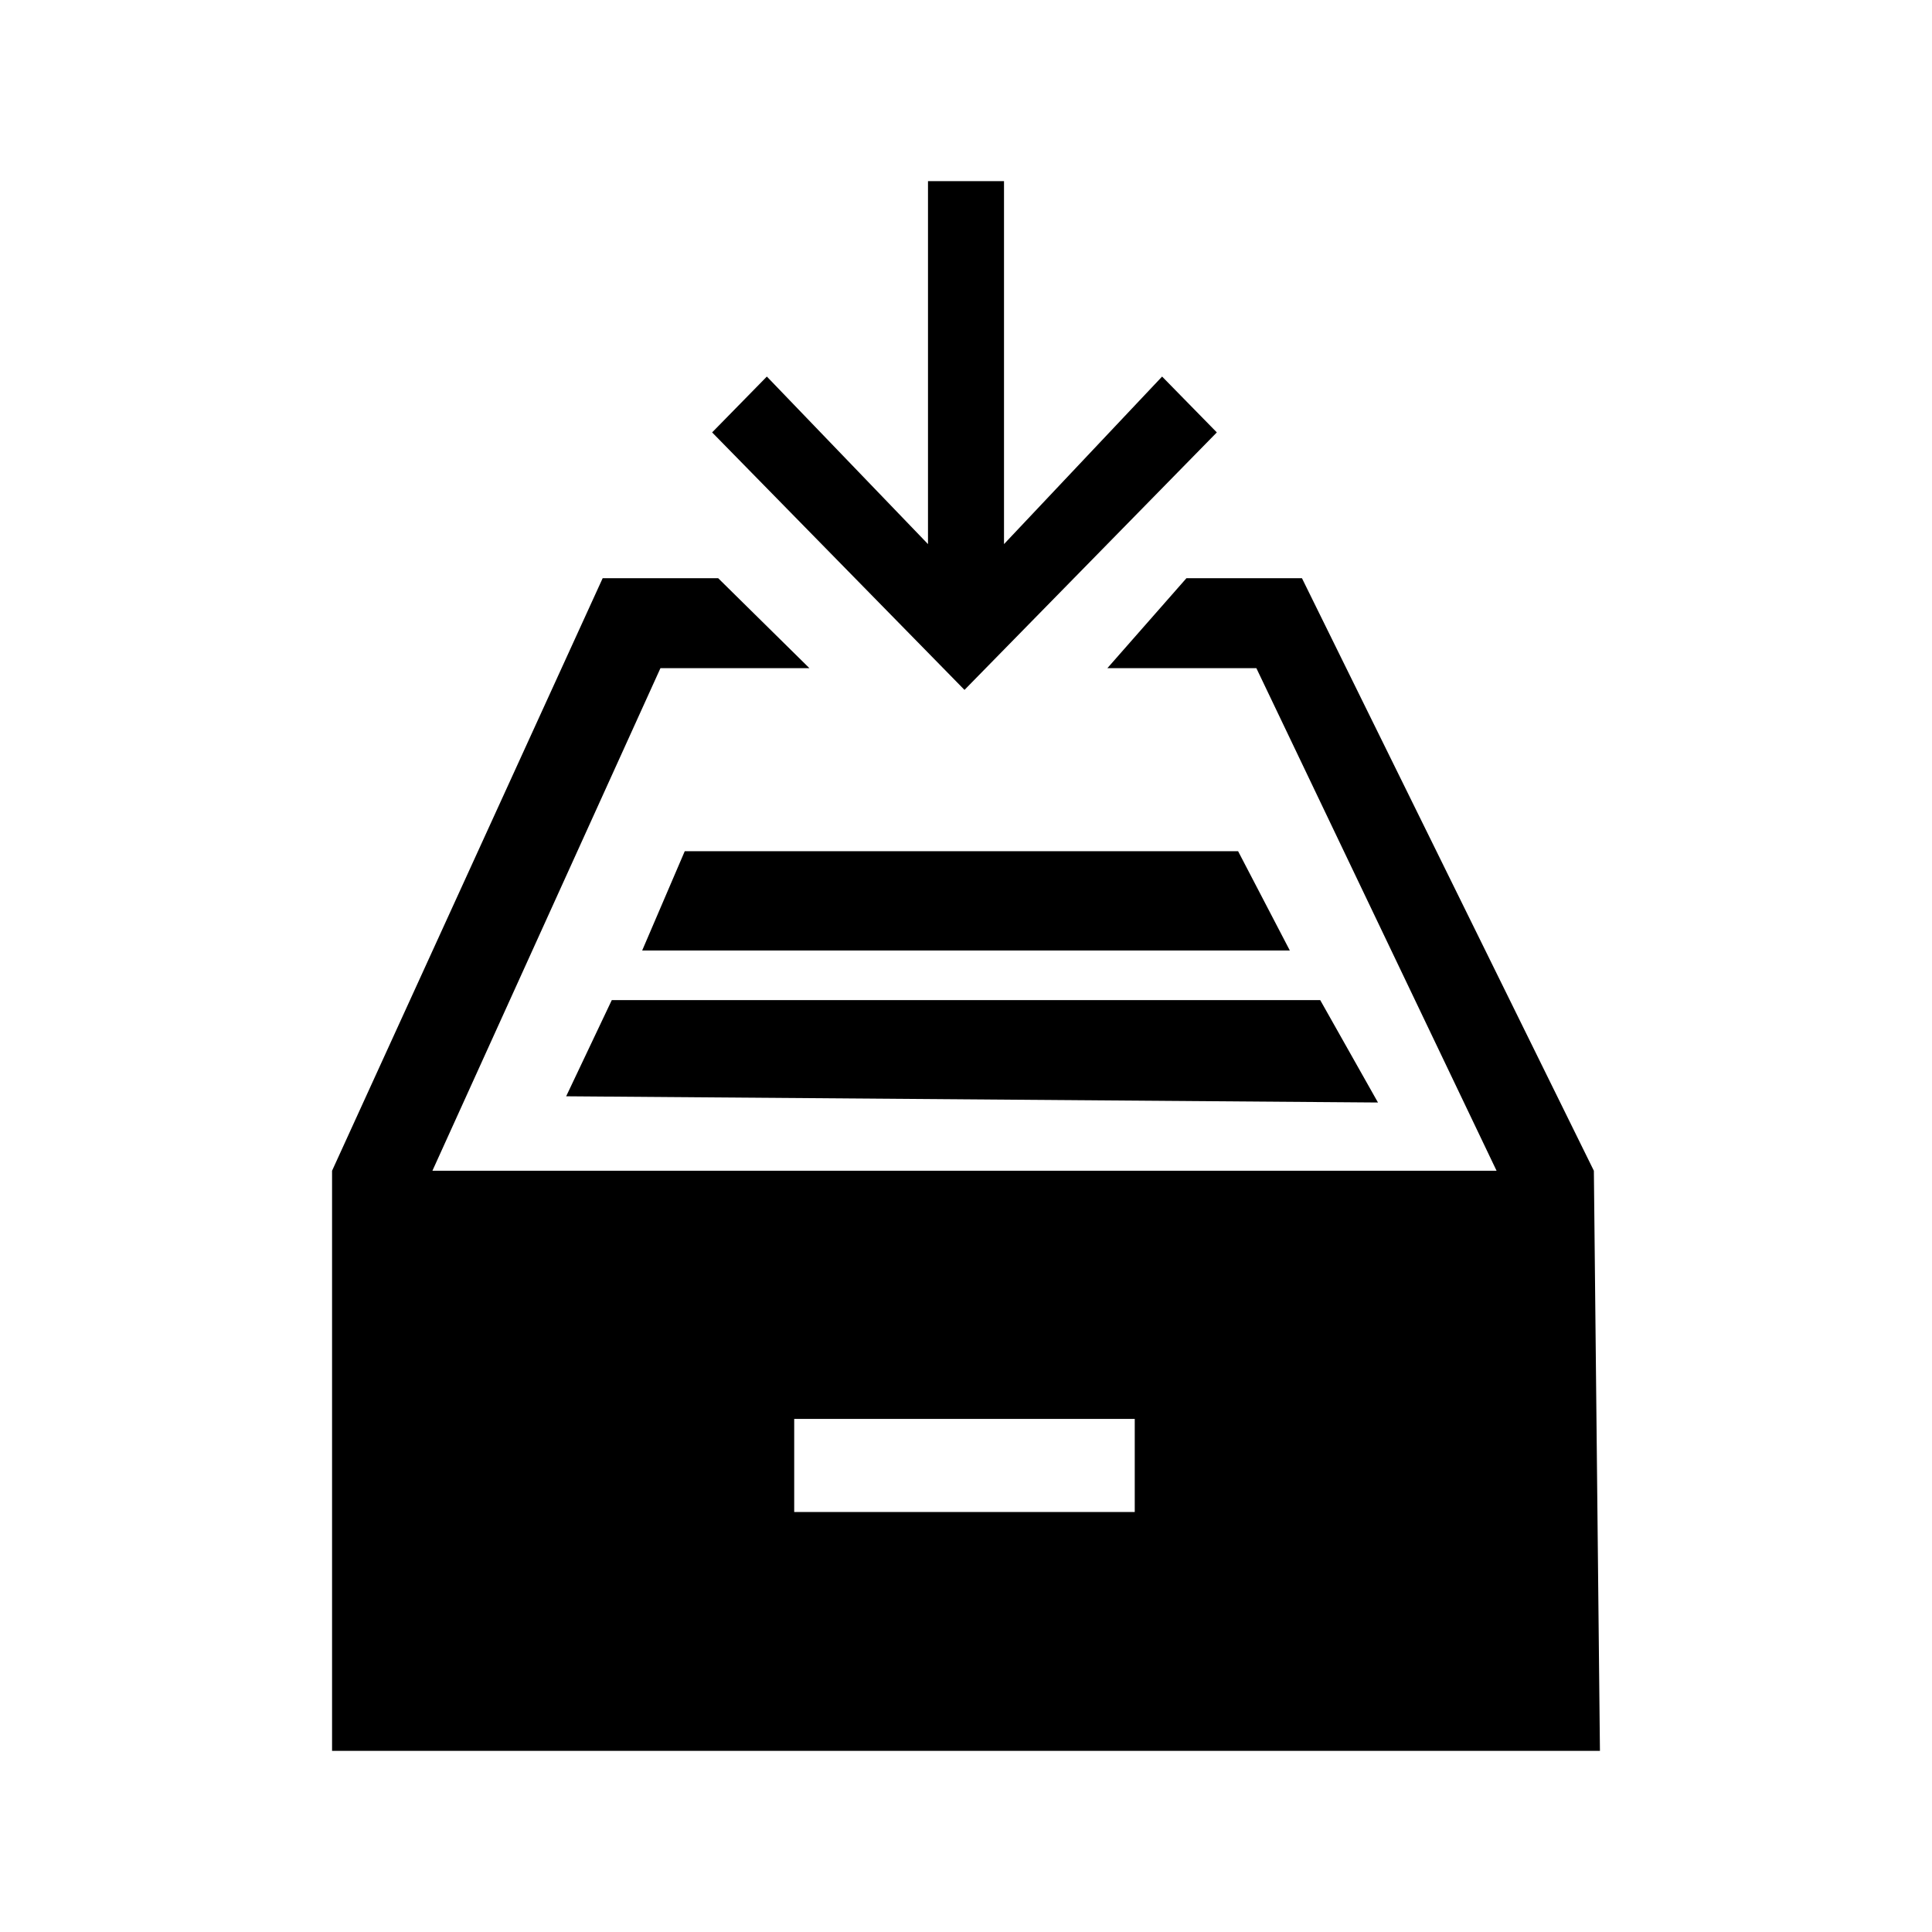 <?xml version="1.0" encoding="UTF-8"?>
<svg width="64px" height="64px" viewBox="0 0 64 64" version="1.1" xmlns="http://www.w3.org/2000/svg" xmlns:xlink="http://www.w3.org/1999/xlink">
    <!-- Generator: Sketch 52.6 (67491) - http://www.bohemiancoding.com/sketch -->
    <title>misc-archive</title>
    <desc>Created with Sketch.</desc>
    <g id="misc-archive" stroke="none" stroke-width="1" fill="none" fill-rule="evenodd">
        <g id="icon-misc-archive" transform="translate(11, 6)" fill="#000000" fill-rule="nonzero">
            <path d="M21.655,16.134 L25.683,16.134 L28.302,13.154 L32.129,13.154 L41.799,32.783 L42,52 L0,52 L0,32.783 L8.964,13.154 L12.791,13.154 L15.813,16.134 L20.245,16.134 L12.59,8.324 L14.403,6.474 L19.741,12.024 L19.741,0 L22.259,0 L22.259,12.024 L27.496,6.474 L29.309,8.324 L21.655,16.134 Z M20.245,16.134 L10.878,16.134 L3.324,32.783 L38.576,32.783 L30.619,16.134 L21.655,16.134 L20.95,16.854 L20.245,16.134 Z M26.59,44.087 L26.59,41.004 L15.309,41.004 L15.309,44.087 L26.59,44.087 Z M11.683,22.198 L30.014,22.198 L31.727,25.486 L10.273,25.486 L11.683,22.198 Z M7.755,30.316 L9.266,27.13 L32.734,27.13 L34.647,30.522 L7.755,30.316 Z" id="Shape"></path>
        </g>
    </g>
</svg>